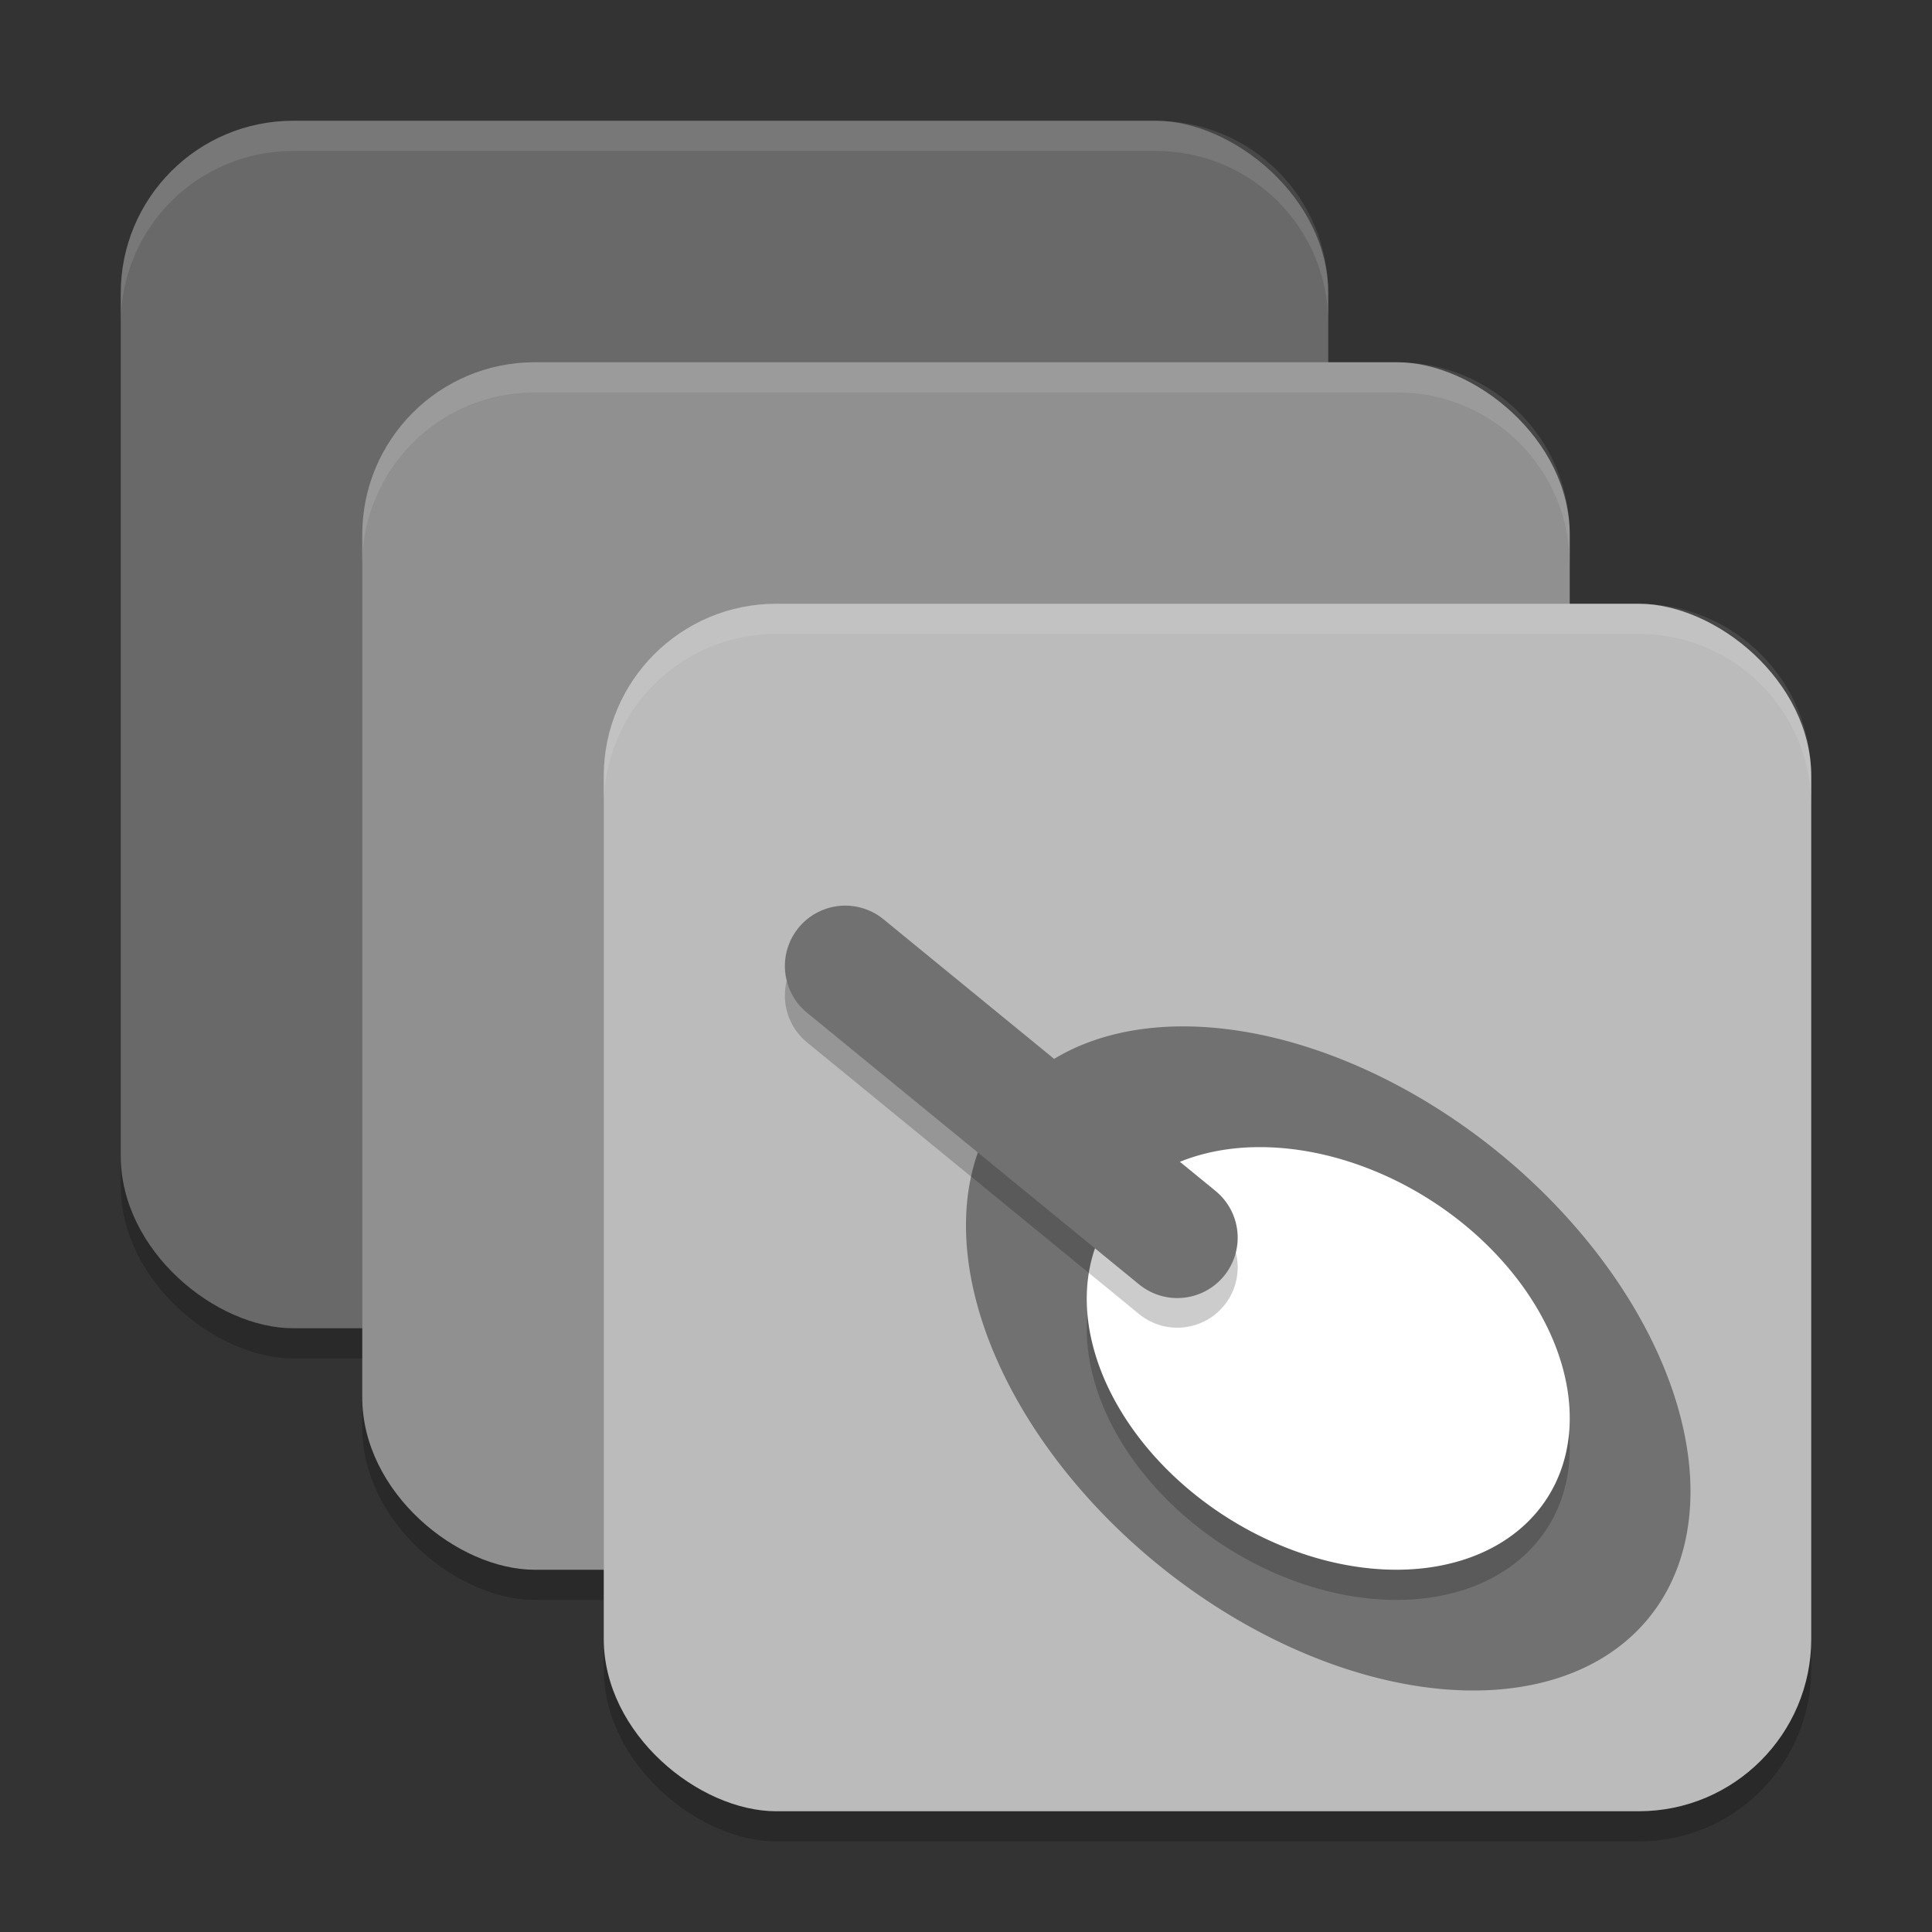 <svg xmlns="http://www.w3.org/2000/svg" width="64" height="64" version="1">
 <rect width="100%" height="100%" fill="#333333" stroke="none"/>
 <rect style="opacity:0.2" width="40" height="40" x="-45" y="-44" rx="5.714" ry="5.714" transform="matrix(0,-1,-1,0,0,0)"/>
 <rect style="fill:#696969" width="40" height="40" x="-44" y="-44" rx="5.714" ry="5.714" transform="matrix(0,-1,-1,0,0,0)"/>
 <rect style="opacity:0.2" width="40" height="40" x="-53" y="-52" rx="5.714" ry="5.714" transform="matrix(0,-1,-1,0,0,0)"/>
 <rect style="fill:#909090" width="40" height="40" x="-52" y="-52" rx="5.714" ry="5.714" transform="matrix(0,-1,-1,0,0,0)"/>
 <rect style="opacity:0.2" width="40" height="40" x="-61" y="-60" rx="5.714" ry="5.714" transform="matrix(0,-1,-1,0,0,0)"/>
 <rect style="fill:#bbbbbb" width="40" height="40" x="-60" y="-60" rx="5.714" ry="5.714" transform="matrix(0,-1,-1,0,0,0)"/>
 <path style="fill:#717171" d="m 39.004,34.002 a 13.661,8.854 38.859 0 0 -6.312,3.473 13.661,8.854 38.859 0 0 7.289,15.547 13.661,8.854 38.859 0 0 15.326,-0.494 13.661,8.854 38.859 0 0 -7.289,-15.547 13.661,8.854 38.859 0 0 -9.014,-2.979 z"/>
 <path style="opacity:0.2" d="m 41.484,39.004 a 8.602,6.246 32.313 0 1 3.719,0.656 8.602,6.246 32.313 0 1 6.706,9.304 8.602,6.246 32.313 0 1 -9.112,3.377 8.602,6.246 32.313 0 1 -6.706,-9.304 8.602,6.246 32.313 0 1 5.394,-4.034 z"/>
 <path style="fill:#ffffff" d="m 41.484,38.004 a 8.602,6.246 32.313 0 1 3.719,0.656 8.602,6.246 32.313 0 1 6.706,9.304 8.602,6.246 32.313 0 1 -9.112,3.377 8.602,6.246 32.313 0 1 -6.706,-9.304 8.602,6.246 32.313 0 1 5.394,-4.034 z"/>
 <path style="opacity:0.2;fill:none;stroke:#000000;stroke-width:4;stroke-linecap:round;stroke-linejoin:round" d="m 28,32.982 11,9"/>
 <path style="fill:none;stroke:#717171;stroke-width:4;stroke-linecap:round;stroke-linejoin:round" d="m 28,32 11,9"/>
 <path style="opacity:0.1;fill:#ffffff" d="M 9.715 4 C 6.549 4 4 6.549 4 9.715 L 4 10.715 C 4 7.549 6.549 5 9.715 5 L 38.285 5 C 41.451 5 44 7.549 44 10.715 L 44 9.715 C 44 6.549 41.451 4 38.285 4 L 9.715 4 z"/>
 <path style="opacity:0.1;fill:#ffffff" d="M 17.715 12 C 14.549 12 12 14.549 12 17.715 L 12 18.715 C 12 15.549 14.549 13 17.715 13 L 46.285 13 C 49.451 13 52 15.549 52 18.715 L 52 17.715 C 52 14.549 49.451 12 46.285 12 L 17.715 12 z"/>
 <path style="opacity:0.1;fill:#ffffff" d="M 25.715 20 C 22.549 20 20 22.549 20 25.715 L 20 26.715 C 20 23.549 22.549 21 25.715 21 L 54.285 21 C 57.451 21 60 23.549 60 26.715 L 60 25.715 C 60 22.549 57.451 20 54.285 20 L 25.715 20 z"/>
</svg>
